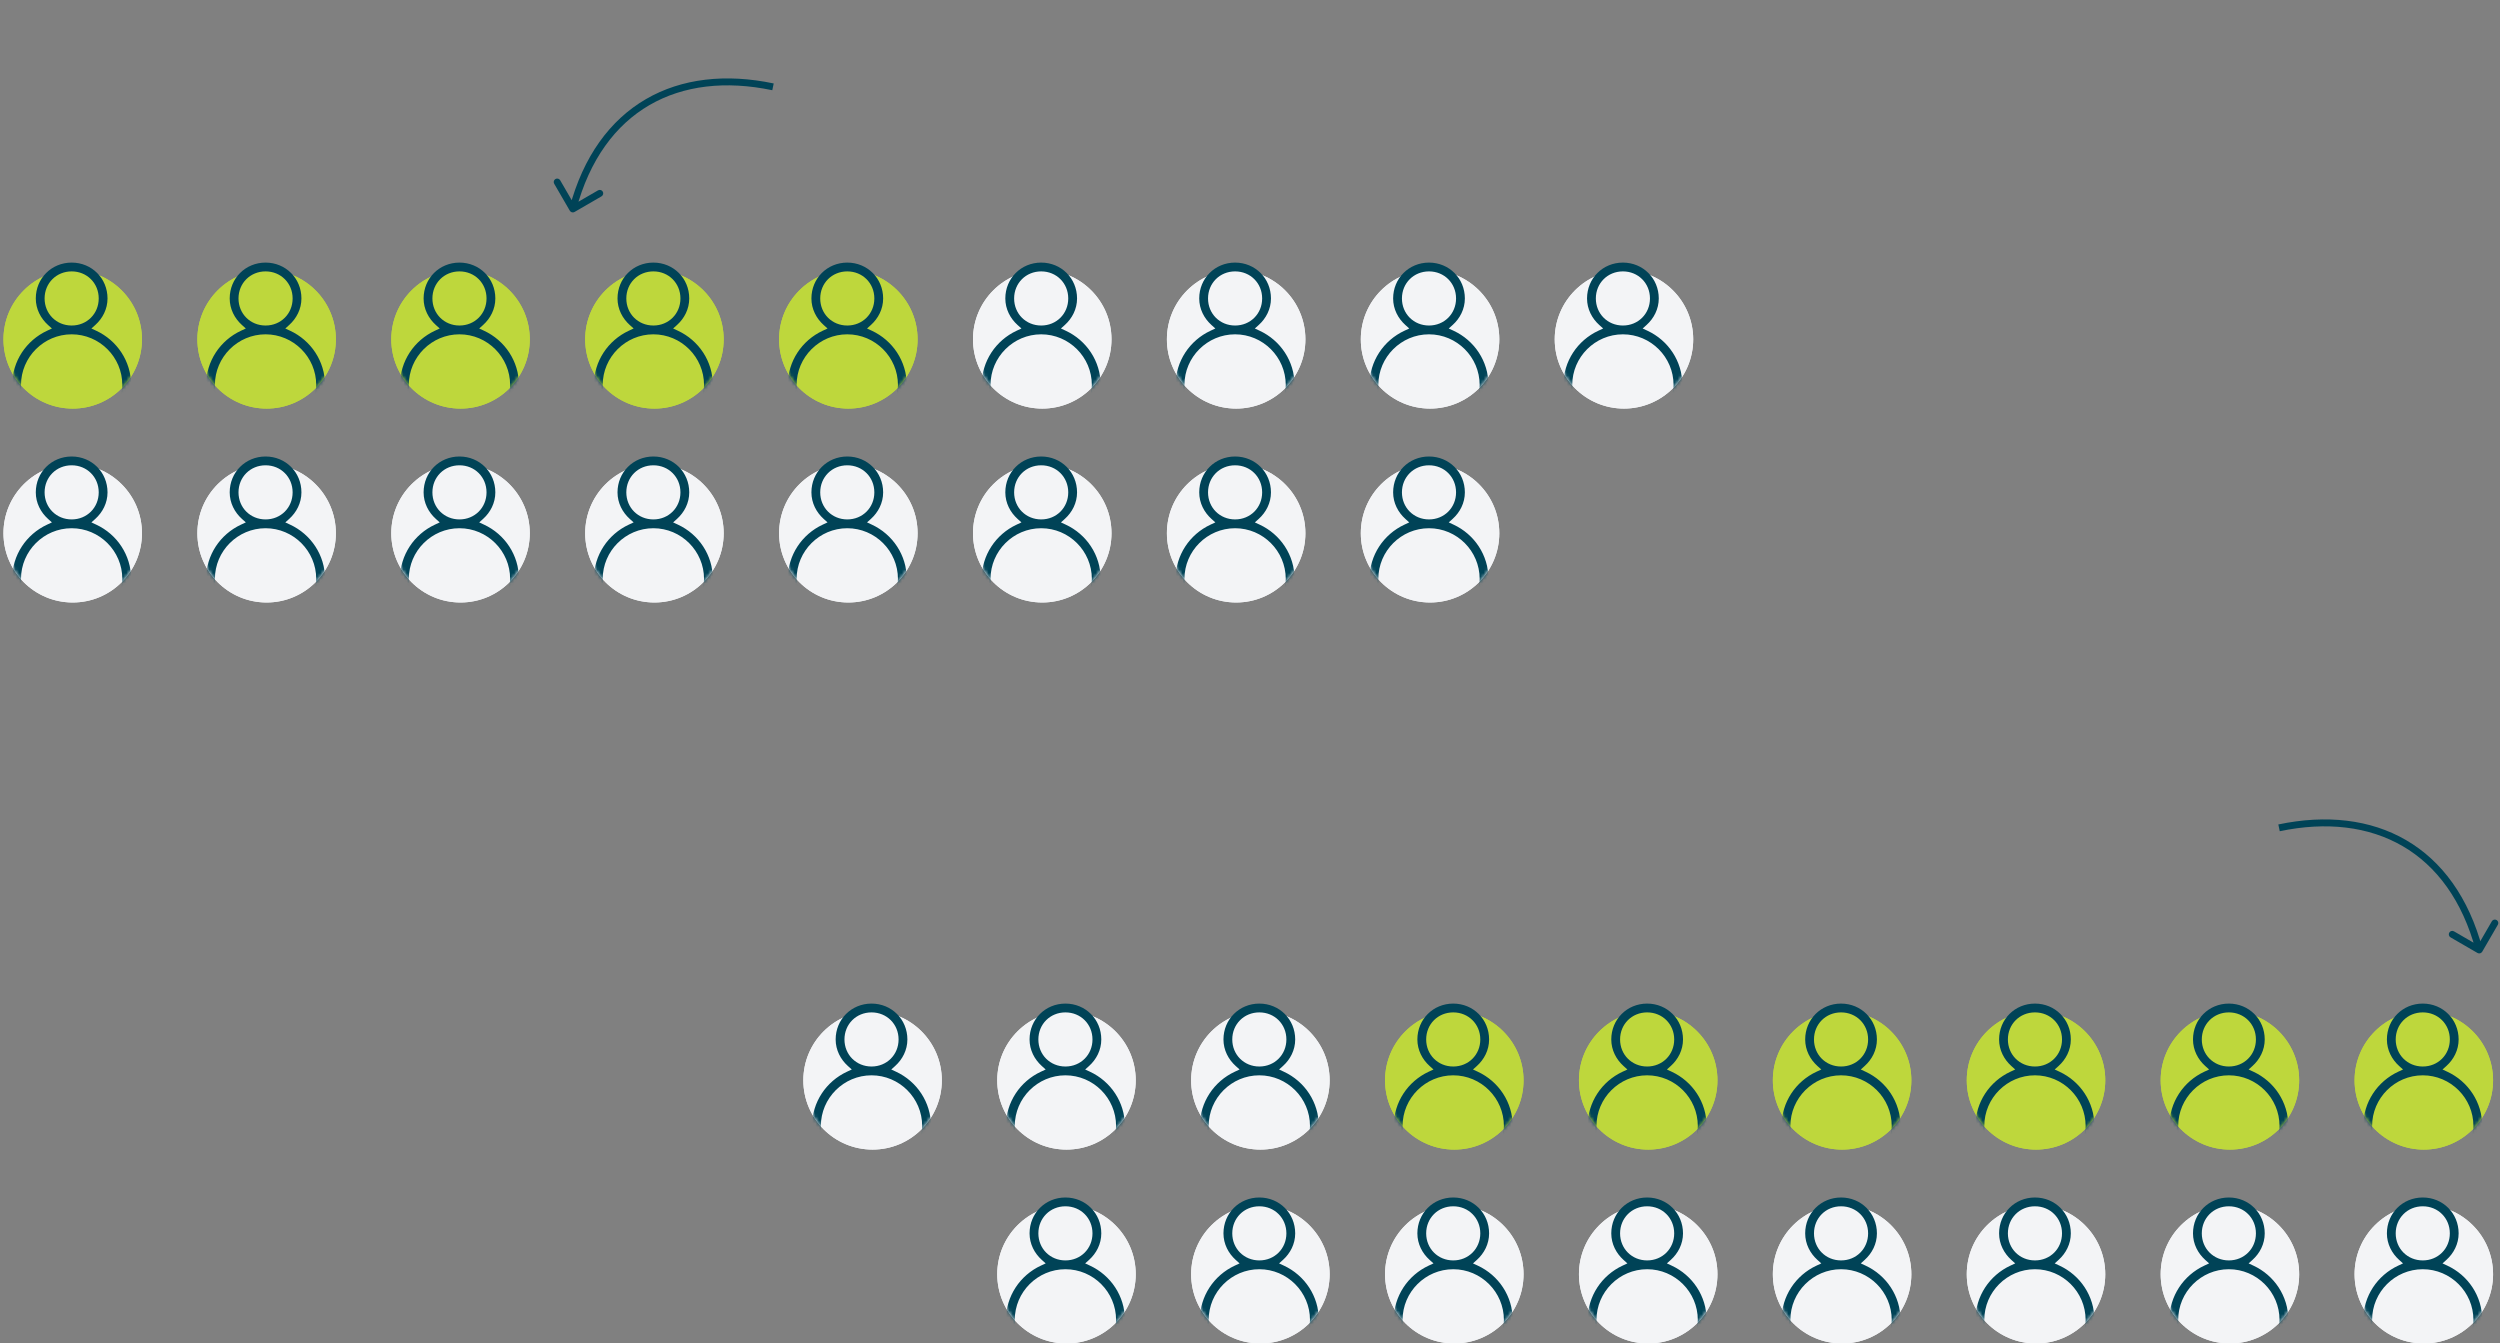 <svg width="722" height="388" viewBox="0 0 722 388" fill="none" xmlns="http://www.w3.org/2000/svg">
<rect x="0" y="0" width="722" height="388" fill="#808080" stroke="none"/>
<path d="M1 98C1 86.954 9.954 78 21 78V78C32.046 78 41 86.954 41 98V98C41 109.046 32.046 118 21 118V118C9.954 118 1 109.046 1 98V98Z" fill="#BED73C"/>
<circle cx="21" cy="98" r="20" fill="#BED73C"/>
<mask id="mask0_6262_106105" style="mask-type:alpha" maskUnits="userSpaceOnUse" x="1" y="73" width="40" height="45">
<path d="M1 73.453H41V97.999C41 109.044 32.046 117.999 21 117.999V117.999C9.954 117.999 1 109.044 1 97.999V73.453Z" fill="#D9D9D9"/>
</mask>
<g mask="url(#mask0_6262_106105)">
<path fill-rule="evenodd" clip-rule="evenodd" d="M27.523 93.856L26.397 94.869L27.77 95.507C33.794 98.303 37.868 104.32 37.868 111.183C37.868 112.926 37.183 115.728 36.013 118.096C35.431 119.272 34.759 120.281 34.047 120.982C33.33 121.687 32.659 121.998 32.053 121.998H9.337C8.731 121.998 8.06 121.687 7.343 120.982C6.631 120.281 5.959 119.272 5.377 118.096C4.207 115.728 3.521 112.926 3.521 111.183C3.521 104.32 7.596 98.303 13.62 95.507L14.993 94.869L13.867 93.856C11.774 91.973 10.337 89.278 10.337 86.194C10.337 80.386 14.887 75.836 20.695 75.836C26.503 75.836 31.053 80.386 31.053 86.194C31.053 89.278 29.616 91.973 27.523 93.856ZM20.695 78.379C16.281 78.379 12.88 81.78 12.88 86.194C12.88 90.609 16.281 94.01 20.695 94.01C25.109 94.01 28.51 90.609 28.51 86.194C28.51 81.78 25.109 78.379 20.695 78.379ZM9.337 119.455H32.053C32.609 119.455 33.017 119.151 33.269 118.885C33.525 118.615 33.725 118.275 33.885 117.944C34.207 117.274 34.468 116.413 34.672 115.565C35.081 113.874 35.325 111.972 35.325 111.183C35.325 103.134 28.744 96.553 20.695 96.553C12.646 96.553 6.065 103.134 6.065 111.183C6.065 111.972 6.31 113.874 6.717 115.565C6.922 116.413 7.183 117.274 7.506 117.944C7.665 118.275 7.865 118.615 8.121 118.885C8.373 119.151 8.781 119.455 9.337 119.455Z" fill="#004357"/>
</g>
<path d="M57 98C57 86.954 65.954 78 77 78V78C88.046 78 97 86.954 97 98V98C97 109.046 88.046 118 77 118V118C65.954 118 57 109.046 57 98V98Z" fill="#BED73C"/>
<circle cx="77" cy="98" r="20" fill="#BED73C"/>
<mask id="mask1_6262_106105" style="mask-type:alpha" maskUnits="userSpaceOnUse" x="57" y="73" width="40" height="45">
<path d="M57 73.453H97V97.999C97 109.044 88.046 117.999 77 117.999V117.999C65.954 117.999 57 109.044 57 97.999V73.453Z" fill="#D9D9D9"/>
</mask>
<g mask="url(#mask1_6262_106105)">
<path fill-rule="evenodd" clip-rule="evenodd" d="M83.523 93.856L82.397 94.869L83.77 95.507C89.794 98.303 93.868 104.32 93.868 111.183C93.868 112.926 93.183 115.728 92.013 118.096C91.431 119.272 90.759 120.281 90.046 120.982C89.33 121.687 88.659 121.998 88.053 121.998H65.337C64.731 121.998 64.06 121.687 63.343 120.982C62.631 120.281 61.959 119.272 61.377 118.096C60.207 115.728 59.522 112.926 59.522 111.183C59.522 104.32 63.596 98.303 69.62 95.507L70.993 94.869L69.867 93.856C67.775 91.973 66.337 89.278 66.337 86.194C66.337 80.386 70.887 75.836 76.695 75.836C82.504 75.836 87.053 80.386 87.053 86.194C87.053 89.278 85.615 91.973 83.523 93.856ZM76.695 78.379C72.281 78.379 68.88 81.78 68.88 86.194C68.88 90.609 72.281 94.01 76.695 94.01C81.109 94.01 84.51 90.609 84.51 86.194C84.51 81.78 81.109 78.379 76.695 78.379ZM65.337 119.455H88.053C88.609 119.455 89.017 119.151 89.269 118.885C89.525 118.615 89.725 118.275 89.885 117.944C90.207 117.274 90.468 116.413 90.672 115.565C91.081 113.874 91.325 111.972 91.325 111.183C91.325 103.134 84.744 96.553 76.695 96.553C68.646 96.553 62.065 103.134 62.065 111.183C62.065 111.972 62.309 113.874 62.718 115.565C62.922 116.413 63.183 117.274 63.505 117.944C63.665 118.275 63.865 118.615 64.121 118.885C64.373 119.151 64.781 119.455 65.337 119.455Z" fill="#004357"/>
</g>
<path d="M113 98C113 86.954 121.954 78 133 78V78C144.046 78 153 86.954 153 98V98C153 109.046 144.046 118 133 118V118C121.954 118 113 109.046 113 98V98Z" fill="#BED73C"/>
<circle cx="133" cy="98" r="20" fill="#BED73C"/>
<mask id="mask2_6262_106105" style="mask-type:alpha" maskUnits="userSpaceOnUse" x="113" y="73" width="40" height="45">
<path d="M113 73.453H153V97.999C153 109.044 144.046 117.999 133 117.999V117.999C121.954 117.999 113 109.044 113 97.999V73.453Z" fill="#D9D9D9"/>
</mask>
<g mask="url(#mask2_6262_106105)">
<path fill-rule="evenodd" clip-rule="evenodd" d="M139.523 93.856L138.397 94.869L139.77 95.507C145.794 98.303 149.869 104.32 149.869 111.183C149.869 112.926 149.183 115.728 148.013 118.096C147.431 119.272 146.759 120.281 146.047 120.982C145.33 121.687 144.659 121.998 144.053 121.998H121.337C120.731 121.998 120.06 121.687 119.343 120.982C118.631 120.281 117.959 119.272 117.377 118.096C116.207 115.728 115.521 112.926 115.521 111.183C115.521 104.32 119.596 98.303 125.62 95.507L126.993 94.869L125.867 93.856C123.774 91.973 122.337 89.278 122.337 86.194C122.337 80.386 126.887 75.836 132.695 75.836C138.503 75.836 143.053 80.386 143.053 86.194C143.053 89.278 141.616 91.973 139.523 93.856ZM132.695 78.379C128.281 78.379 124.88 81.78 124.88 86.194C124.88 90.609 128.281 94.01 132.695 94.01C137.109 94.01 140.51 90.609 140.51 86.194C140.51 81.78 137.109 78.379 132.695 78.379ZM121.337 119.455H144.053C144.609 119.455 145.017 119.151 145.269 118.885C145.525 118.615 145.725 118.275 145.884 117.944C146.207 117.274 146.468 116.413 146.673 115.565C147.08 113.874 147.325 111.972 147.325 111.183C147.325 103.134 140.744 96.553 132.695 96.553C124.646 96.553 118.065 103.134 118.065 111.183C118.065 111.972 118.31 113.874 118.717 115.565C118.922 116.413 119.183 117.274 119.506 117.944C119.665 118.275 119.865 118.615 120.121 118.885C120.373 119.151 120.781 119.455 121.337 119.455Z" fill="#004357"/>
</g>
<path d="M169 98C169 86.954 177.954 78 189 78V78C200.046 78 209 86.954 209 98V98C209 109.046 200.046 118 189 118V118C177.954 118 169 109.046 169 98V98Z" fill="#BED73C"/>
<circle cx="189" cy="98" r="20" fill="#BED73C"/>
<mask id="mask3_6262_106105" style="mask-type:alpha" maskUnits="userSpaceOnUse" x="169" y="73" width="40" height="45">
<path d="M169 73.453H209V97.999C209 109.044 200.046 117.999 189 117.999V117.999C177.954 117.999 169 109.044 169 97.999V73.453Z" fill="#D9D9D9"/>
</mask>
<g mask="url(#mask3_6262_106105)">
<path fill-rule="evenodd" clip-rule="evenodd" d="M195.523 93.856L194.397 94.869L195.77 95.507C201.794 98.303 205.869 104.32 205.869 111.183C205.869 112.926 205.183 115.728 204.013 118.096C203.431 119.272 202.759 120.281 202.047 120.982C201.33 121.687 200.659 121.998 200.053 121.998H177.337C176.731 121.998 176.06 121.687 175.343 120.982C174.631 120.281 173.959 119.272 173.377 118.096C172.207 115.728 171.521 112.926 171.521 111.183C171.521 104.32 175.596 98.303 181.62 95.507L182.993 94.869L181.867 93.856C179.774 91.973 178.337 89.278 178.337 86.194C178.337 80.386 182.887 75.836 188.695 75.836C194.503 75.836 199.053 80.386 199.053 86.194C199.053 89.278 197.616 91.973 195.523 93.856ZM188.695 78.379C184.281 78.379 180.88 81.78 180.88 86.194C180.88 90.609 184.281 94.01 188.695 94.01C193.109 94.01 196.51 90.609 196.51 86.194C196.51 81.78 193.109 78.379 188.695 78.379ZM177.337 119.455H200.053C200.609 119.455 201.017 119.151 201.269 118.885C201.525 118.615 201.725 118.275 201.884 117.944C202.207 117.274 202.468 116.413 202.673 115.565C203.08 113.874 203.325 111.972 203.325 111.183C203.325 103.134 196.744 96.553 188.695 96.553C180.646 96.553 174.065 103.134 174.065 111.183C174.065 111.972 174.31 113.874 174.717 115.565C174.922 116.413 175.183 117.274 175.506 117.944C175.665 118.275 175.865 118.615 176.121 118.885C176.373 119.151 176.781 119.455 177.337 119.455Z" fill="#004357"/>
</g>
<path d="M225 98C225 86.954 233.954 78 245 78V78C256.046 78 265 86.954 265 98V98C265 109.046 256.046 118 245 118V118C233.954 118 225 109.046 225 98V98Z" fill="#BED73C"/>
<circle cx="245" cy="98" r="20" fill="#BED73C"/>
<mask id="mask4_6262_106105" style="mask-type:alpha" maskUnits="userSpaceOnUse" x="225" y="73" width="40" height="45">
<path d="M225 73.453H265V97.999C265 109.044 256.046 117.999 245 117.999V117.999C233.954 117.999 225 109.044 225 97.999V73.453Z" fill="#D9D9D9"/>
</mask>
<g mask="url(#mask4_6262_106105)">
<path fill-rule="evenodd" clip-rule="evenodd" d="M251.523 93.856L250.397 94.869L251.77 95.507C257.794 98.303 261.869 104.32 261.869 111.183C261.869 112.926 261.183 115.728 260.013 118.096C259.431 119.272 258.759 120.281 258.047 120.982C257.33 121.687 256.659 121.998 256.053 121.998H233.337C232.731 121.998 232.06 121.687 231.343 120.982C230.631 120.281 229.959 119.272 229.377 118.096C228.207 115.728 227.521 112.926 227.521 111.183C227.521 104.32 231.596 98.303 237.62 95.507L238.993 94.869L237.867 93.856C235.774 91.973 234.337 89.278 234.337 86.194C234.337 80.386 238.887 75.836 244.695 75.836C250.503 75.836 255.053 80.386 255.053 86.194C255.053 89.278 253.616 91.973 251.523 93.856ZM244.695 78.379C240.281 78.379 236.88 81.78 236.88 86.194C236.88 90.609 240.281 94.01 244.695 94.01C249.109 94.01 252.51 90.609 252.51 86.194C252.51 81.78 249.109 78.379 244.695 78.379ZM233.337 119.455H256.053C256.609 119.455 257.017 119.151 257.269 118.885C257.525 118.615 257.725 118.275 257.884 117.944C258.207 117.274 258.468 116.413 258.673 115.565C259.08 113.874 259.325 111.972 259.325 111.183C259.325 103.134 252.744 96.553 244.695 96.553C236.646 96.553 230.065 103.134 230.065 111.183C230.065 111.972 230.31 113.874 230.717 115.565C230.922 116.413 231.183 117.274 231.506 117.944C231.665 118.275 231.865 118.615 232.121 118.885C232.373 119.151 232.781 119.455 233.337 119.455Z" fill="#004357"/>
</g>
<path d="M281 98C281 86.954 289.954 78 301 78V78C312.046 78 321 86.954 321 98V98C321 109.046 312.046 118 301 118V118C289.954 118 281 109.046 281 98V98Z" fill="#F3F4F6"/>
<circle cx="301" cy="98" r="20" fill="#F3F4F6"/>
<mask id="mask5_6262_106105" style="mask-type:alpha" maskUnits="userSpaceOnUse" x="281" y="73" width="40" height="45">
<path d="M281 73.453H321V97.999C321 109.044 312.046 117.999 301 117.999V117.999C289.954 117.999 281 109.044 281 97.999V73.453Z" fill="#D9D9D9"/>
</mask>
<g mask="url(#mask5_6262_106105)">
<path fill-rule="evenodd" clip-rule="evenodd" d="M307.523 93.856L306.397 94.869L307.77 95.507C313.794 98.303 317.869 104.32 317.869 111.183C317.869 112.926 317.183 115.728 316.013 118.096C315.431 119.272 314.759 120.281 314.047 120.982C313.33 121.687 312.659 121.998 312.053 121.998H289.337C288.731 121.998 288.06 121.687 287.343 120.982C286.631 120.281 285.959 119.272 285.377 118.096C284.207 115.728 283.521 112.926 283.521 111.183C283.521 104.32 287.596 98.303 293.62 95.507L294.993 94.869L293.867 93.856C291.774 91.973 290.337 89.278 290.337 86.194C290.337 80.386 294.887 75.836 300.695 75.836C306.503 75.836 311.053 80.386 311.053 86.194C311.053 89.278 309.616 91.973 307.523 93.856ZM300.695 78.379C296.281 78.379 292.88 81.78 292.88 86.194C292.88 90.609 296.281 94.01 300.695 94.01C305.109 94.01 308.51 90.609 308.51 86.194C308.51 81.78 305.109 78.379 300.695 78.379ZM289.337 119.455H312.053C312.609 119.455 313.017 119.151 313.269 118.885C313.525 118.615 313.725 118.275 313.884 117.944C314.207 117.274 314.468 116.413 314.673 115.565C315.08 113.874 315.325 111.972 315.325 111.183C315.325 103.134 308.744 96.553 300.695 96.553C292.646 96.553 286.065 103.134 286.065 111.183C286.065 111.972 286.31 113.874 286.717 115.565C286.922 116.413 287.183 117.274 287.506 117.944C287.665 118.275 287.865 118.615 288.121 118.885C288.373 119.151 288.781 119.455 289.337 119.455Z" fill="#004357"/>
</g>
<path d="M337 98C337 86.954 345.954 78 357 78V78C368.046 78 377 86.954 377 98V98C377 109.046 368.046 118 357 118V118C345.954 118 337 109.046 337 98V98Z" fill="#F3F4F6"/>
<circle cx="357" cy="98" r="20" fill="#F3F4F6"/>
<mask id="mask6_6262_106105" style="mask-type:alpha" maskUnits="userSpaceOnUse" x="337" y="73" width="40" height="45">
<path d="M337 73.453H377V97.999C377 109.044 368.046 117.999 357 117.999V117.999C345.954 117.999 337 109.044 337 97.999V73.453Z" fill="#D9D9D9"/>
</mask>
<g mask="url(#mask6_6262_106105)">
<path fill-rule="evenodd" clip-rule="evenodd" d="M363.523 93.856L362.397 94.869L363.77 95.507C369.794 98.303 373.869 104.32 373.869 111.183C373.869 112.926 373.183 115.728 372.013 118.096C371.431 119.272 370.759 120.281 370.047 120.982C369.33 121.687 368.659 121.998 368.053 121.998H345.337C344.731 121.998 344.06 121.687 343.343 120.982C342.631 120.281 341.959 119.272 341.377 118.096C340.207 115.728 339.521 112.926 339.521 111.183C339.521 104.32 343.596 98.303 349.62 95.507L350.993 94.869L349.867 93.856C347.774 91.973 346.337 89.278 346.337 86.194C346.337 80.386 350.887 75.836 356.695 75.836C362.503 75.836 367.053 80.386 367.053 86.194C367.053 89.278 365.616 91.973 363.523 93.856ZM356.695 78.379C352.281 78.379 348.88 81.78 348.88 86.194C348.88 90.609 352.281 94.01 356.695 94.01C361.109 94.01 364.51 90.609 364.51 86.194C364.51 81.78 361.109 78.379 356.695 78.379ZM345.337 119.455H368.053C368.609 119.455 369.017 119.151 369.269 118.885C369.525 118.615 369.725 118.275 369.884 117.944C370.207 117.274 370.468 116.413 370.673 115.565C371.08 113.874 371.325 111.972 371.325 111.183C371.325 103.134 364.744 96.553 356.695 96.553C348.646 96.553 342.065 103.134 342.065 111.183C342.065 111.972 342.31 113.874 342.717 115.565C342.922 116.413 343.183 117.274 343.506 117.944C343.665 118.275 343.865 118.615 344.121 118.885C344.373 119.151 344.781 119.455 345.337 119.455Z" fill="#004357"/>
</g>
<path d="M393 98C393 86.954 401.954 78 413 78V78C424.046 78 433 86.954 433 98V98C433 109.046 424.046 118 413 118V118C401.954 118 393 109.046 393 98V98Z" fill="#F3F4F6"/>
<circle cx="413" cy="98" r="20" fill="#F3F4F6"/>
<mask id="mask7_6262_106105" style="mask-type:alpha" maskUnits="userSpaceOnUse" x="393" y="73" width="40" height="45">
<path d="M393 73.453H433V97.999C433 109.044 424.046 117.999 413 117.999V117.999C401.954 117.999 393 109.044 393 97.999V73.453Z" fill="#D9D9D9"/>
</mask>
<g mask="url(#mask7_6262_106105)">
<path fill-rule="evenodd" clip-rule="evenodd" d="M419.523 93.856L418.397 94.869L419.77 95.507C425.794 98.303 429.869 104.32 429.869 111.183C429.869 112.926 429.183 115.728 428.013 118.096C427.431 119.272 426.759 120.281 426.047 120.982C425.33 121.687 424.659 121.998 424.053 121.998H401.337C400.731 121.998 400.06 121.687 399.343 120.982C398.631 120.281 397.959 119.272 397.377 118.096C396.207 115.728 395.521 112.926 395.521 111.183C395.521 104.32 399.596 98.303 405.62 95.507L406.993 94.869L405.867 93.856C403.774 91.973 402.337 89.278 402.337 86.194C402.337 80.386 406.887 75.836 412.695 75.836C418.503 75.836 423.053 80.386 423.053 86.194C423.053 89.278 421.616 91.973 419.523 93.856ZM412.695 78.379C408.281 78.379 404.88 81.78 404.88 86.194C404.88 90.609 408.281 94.01 412.695 94.01C417.109 94.01 420.51 90.609 420.51 86.194C420.51 81.78 417.109 78.379 412.695 78.379ZM401.337 119.455H424.053C424.609 119.455 425.017 119.151 425.269 118.885C425.525 118.615 425.725 118.275 425.884 117.944C426.207 117.274 426.468 116.413 426.673 115.565C427.08 113.874 427.325 111.972 427.325 111.183C427.325 103.134 420.744 96.553 412.695 96.553C404.646 96.553 398.065 103.134 398.065 111.183C398.065 111.972 398.31 113.874 398.717 115.565C398.922 116.413 399.183 117.274 399.506 117.944C399.665 118.275 399.865 118.615 400.121 118.885C400.373 119.151 400.781 119.455 401.337 119.455Z" fill="#004357"/>
</g>
<path d="M449 98C449 86.954 457.954 78 469 78V78C480.046 78 489 86.954 489 98V98C489 109.046 480.046 118 469 118V118C457.954 118 449 109.046 449 98V98Z" fill="#F3F4F6"/>
<circle cx="469" cy="98" r="20" fill="#F3F4F6"/>
<mask id="mask8_6262_106105" style="mask-type:alpha" maskUnits="userSpaceOnUse" x="449" y="73" width="40" height="45">
<path d="M449 73.453H489V97.999C489 109.044 480.046 117.999 469 117.999V117.999C457.954 117.999 449 109.044 449 97.999V73.453Z" fill="#D9D9D9"/>
</mask>
<g mask="url(#mask8_6262_106105)">
<path fill-rule="evenodd" clip-rule="evenodd" d="M475.523 93.856L474.397 94.869L475.77 95.507C481.794 98.303 485.869 104.32 485.869 111.183C485.869 112.926 485.183 115.728 484.013 118.096C483.431 119.272 482.759 120.281 482.047 120.982C481.33 121.687 480.659 121.998 480.053 121.998H457.337C456.731 121.998 456.06 121.687 455.343 120.982C454.631 120.281 453.959 119.272 453.377 118.096C452.207 115.728 451.521 112.926 451.521 111.183C451.521 104.32 455.596 98.303 461.62 95.507L462.993 94.869L461.867 93.856C459.774 91.973 458.337 89.278 458.337 86.194C458.337 80.386 462.887 75.836 468.695 75.836C474.503 75.836 479.053 80.386 479.053 86.194C479.053 89.278 477.616 91.973 475.523 93.856ZM468.695 78.379C464.281 78.379 460.88 81.78 460.88 86.194C460.88 90.609 464.281 94.01 468.695 94.01C473.109 94.01 476.51 90.609 476.51 86.194C476.51 81.78 473.109 78.379 468.695 78.379ZM457.337 119.455H480.053C480.609 119.455 481.017 119.151 481.269 118.885C481.525 118.615 481.725 118.275 481.884 117.944C482.207 117.274 482.468 116.413 482.673 115.565C483.08 113.874 483.325 111.972 483.325 111.183C483.325 103.134 476.744 96.553 468.695 96.553C460.646 96.553 454.065 103.134 454.065 111.183C454.065 111.972 454.31 113.874 454.717 115.565C454.922 116.413 455.183 117.274 455.506 117.944C455.665 118.275 455.865 118.615 456.121 118.885C456.373 119.151 456.781 119.455 457.337 119.455Z" fill="#004357"/>
</g>
<path d="M1 154C1 142.954 9.954 134 21 134V134C32.046 134 41 142.954 41 154V154C41 165.046 32.046 174 21 174V174C9.954 174 1 165.046 1 154V154Z" fill="#F3F4F6"/>
<circle cx="21" cy="154" r="20" fill="#F3F4F6"/>
<mask id="mask9_6262_106105" style="mask-type:alpha" maskUnits="userSpaceOnUse" x="1" y="129" width="40" height="45">
<path d="M1 129.453H41V153.999C41 165.044 32.046 173.999 21 173.999V173.999C9.954 173.999 1 165.044 1 153.999V129.453Z" fill="#D9D9D9"/>
</mask>
<g mask="url(#mask9_6262_106105)">
<path fill-rule="evenodd" clip-rule="evenodd" d="M27.523 149.856L26.397 150.869L27.77 151.507C33.794 154.303 37.868 160.32 37.868 167.183C37.868 168.926 37.183 171.728 36.013 174.096C35.431 175.272 34.759 176.281 34.047 176.982C33.33 177.687 32.659 177.998 32.053 177.998H9.337C8.731 177.998 8.06 177.687 7.343 176.982C6.631 176.281 5.959 175.272 5.377 174.096C4.207 171.728 3.521 168.926 3.521 167.183C3.521 160.32 7.596 154.303 13.62 151.507L14.993 150.869L13.867 149.856C11.774 147.973 10.337 145.278 10.337 142.194C10.337 136.386 14.887 131.836 20.695 131.836C26.503 131.836 31.053 136.386 31.053 142.194C31.053 145.278 29.616 147.973 27.523 149.856ZM20.695 134.379C16.281 134.379 12.88 137.78 12.88 142.194C12.88 146.609 16.281 150.009 20.695 150.009C25.109 150.009 28.51 146.609 28.51 142.194C28.51 137.78 25.109 134.379 20.695 134.379ZM9.337 175.455H32.053C32.609 175.455 33.017 175.151 33.269 174.885C33.525 174.615 33.725 174.275 33.885 173.944C34.207 173.274 34.468 172.413 34.672 171.565C35.081 169.874 35.325 167.972 35.325 167.183C35.325 159.134 28.744 152.553 20.695 152.553C12.646 152.553 6.065 159.134 6.065 167.183C6.065 167.972 6.31 169.874 6.717 171.565C6.922 172.413 7.183 173.274 7.506 173.944C7.665 174.275 7.865 174.615 8.121 174.885C8.373 175.151 8.781 175.455 9.337 175.455Z" fill="#004357"/>
</g>
<path d="M57 154C57 142.954 65.954 134 77 134V134C88.046 134 97 142.954 97 154V154C97 165.046 88.046 174 77 174V174C65.954 174 57 165.046 57 154V154Z" fill="#F3F4F6"/>
<circle cx="77" cy="154" r="20" fill="#F3F4F6"/>
<mask id="mask10_6262_106105" style="mask-type:alpha" maskUnits="userSpaceOnUse" x="57" y="129" width="40" height="45">
<path d="M57 129.453H97V153.999C97 165.044 88.046 173.999 77 173.999V173.999C65.954 173.999 57 165.044 57 153.999V129.453Z" fill="#D9D9D9"/>
</mask>
<g mask="url(#mask10_6262_106105)">
<path fill-rule="evenodd" clip-rule="evenodd" d="M83.523 149.856L82.397 150.869L83.77 151.507C89.794 154.303 93.868 160.32 93.868 167.183C93.868 168.926 93.183 171.728 92.013 174.096C91.431 175.272 90.759 176.281 90.046 176.982C89.33 177.687 88.659 177.998 88.053 177.998H65.337C64.731 177.998 64.06 177.687 63.343 176.982C62.631 176.281 61.959 175.272 61.377 174.096C60.207 171.728 59.522 168.926 59.522 167.183C59.522 160.32 63.596 154.303 69.62 151.507L70.993 150.869L69.867 149.856C67.775 147.973 66.337 145.278 66.337 142.194C66.337 136.386 70.887 131.836 76.695 131.836C82.504 131.836 87.053 136.386 87.053 142.194C87.053 145.278 85.615 147.973 83.523 149.856ZM76.695 134.379C72.281 134.379 68.88 137.78 68.88 142.194C68.88 146.609 72.281 150.009 76.695 150.009C81.109 150.009 84.51 146.609 84.51 142.194C84.51 137.78 81.109 134.379 76.695 134.379ZM65.337 175.455H88.053C88.609 175.455 89.017 175.151 89.269 174.885C89.525 174.615 89.725 174.275 89.885 173.944C90.207 173.274 90.468 172.413 90.672 171.565C91.081 169.874 91.325 167.972 91.325 167.183C91.325 159.134 84.744 152.553 76.695 152.553C68.646 152.553 62.065 159.134 62.065 167.183C62.065 167.972 62.309 169.874 62.718 171.565C62.922 172.413 63.183 173.274 63.505 173.944C63.665 174.275 63.865 174.615 64.121 174.885C64.373 175.151 64.781 175.455 65.337 175.455Z" fill="#004357"/>
</g>
<path d="M113 154C113 142.954 121.954 134 133 134V134C144.046 134 153 142.954 153 154V154C153 165.046 144.046 174 133 174V174C121.954 174 113 165.046 113 154V154Z" fill="#F3F4F6"/>
<circle cx="133" cy="154" r="20" fill="#F3F4F6"/>
<mask id="mask11_6262_106105" style="mask-type:alpha" maskUnits="userSpaceOnUse" x="113" y="129" width="40" height="45">
<path d="M113 129.453H153V153.999C153 165.044 144.046 173.999 133 173.999V173.999C121.954 173.999 113 165.044 113 153.999V129.453Z" fill="#D9D9D9"/>
</mask>
<g mask="url(#mask11_6262_106105)">
<path fill-rule="evenodd" clip-rule="evenodd" d="M139.523 149.856L138.397 150.869L139.77 151.507C145.794 154.303 149.869 160.32 149.869 167.183C149.869 168.926 149.183 171.728 148.013 174.096C147.431 175.272 146.759 176.281 146.047 176.982C145.33 177.687 144.659 177.998 144.053 177.998H121.337C120.731 177.998 120.06 177.687 119.343 176.982C118.631 176.281 117.959 175.272 117.377 174.096C116.207 171.728 115.521 168.926 115.521 167.183C115.521 160.32 119.596 154.303 125.62 151.507L126.993 150.869L125.867 149.856C123.774 147.973 122.337 145.278 122.337 142.194C122.337 136.386 126.887 131.836 132.695 131.836C138.503 131.836 143.053 136.386 143.053 142.194C143.053 145.278 141.616 147.973 139.523 149.856ZM132.695 134.379C128.281 134.379 124.88 137.78 124.88 142.194C124.88 146.609 128.281 150.009 132.695 150.009C137.109 150.009 140.51 146.609 140.51 142.194C140.51 137.78 137.109 134.379 132.695 134.379ZM121.337 175.455H144.053C144.609 175.455 145.017 175.151 145.269 174.885C145.525 174.615 145.725 174.275 145.884 173.944C146.207 173.274 146.468 172.413 146.673 171.565C147.08 169.874 147.325 167.972 147.325 167.183C147.325 159.134 140.744 152.553 132.695 152.553C124.646 152.553 118.065 159.134 118.065 167.183C118.065 167.972 118.31 169.874 118.717 171.565C118.922 172.413 119.183 173.274 119.506 173.944C119.665 174.275 119.865 174.615 120.121 174.885C120.373 175.151 120.781 175.455 121.337 175.455Z" fill="#004357"/>
</g>
<path d="M169 154C169 142.954 177.954 134 189 134V134C200.046 134 209 142.954 209 154V154C209 165.046 200.046 174 189 174V174C177.954 174 169 165.046 169 154V154Z" fill="#F3F4F6"/>
<circle cx="189" cy="154" r="20" fill="#F3F4F6"/>
<mask id="mask12_6262_106105" style="mask-type:alpha" maskUnits="userSpaceOnUse" x="169" y="129" width="40" height="45">
<path d="M169 129.453H209V153.999C209 165.044 200.046 173.999 189 173.999V173.999C177.954 173.999 169 165.044 169 153.999V129.453Z" fill="#D9D9D9"/>
</mask>
<g mask="url(#mask12_6262_106105)">
<path fill-rule="evenodd" clip-rule="evenodd" d="M195.523 149.856L194.397 150.869L195.77 151.507C201.794 154.303 205.869 160.32 205.869 167.183C205.869 168.926 205.183 171.728 204.013 174.096C203.431 175.272 202.759 176.281 202.047 176.982C201.33 177.687 200.659 177.998 200.053 177.998H177.337C176.731 177.998 176.06 177.687 175.343 176.982C174.631 176.281 173.959 175.272 173.377 174.096C172.207 171.728 171.521 168.926 171.521 167.183C171.521 160.32 175.596 154.303 181.62 151.507L182.993 150.869L181.867 149.856C179.774 147.973 178.337 145.278 178.337 142.194C178.337 136.386 182.887 131.836 188.695 131.836C194.503 131.836 199.053 136.386 199.053 142.194C199.053 145.278 197.616 147.973 195.523 149.856ZM188.695 134.379C184.281 134.379 180.88 137.78 180.88 142.194C180.88 146.609 184.281 150.009 188.695 150.009C193.109 150.009 196.51 146.609 196.51 142.194C196.51 137.78 193.109 134.379 188.695 134.379ZM177.337 175.455H200.053C200.609 175.455 201.017 175.151 201.269 174.885C201.525 174.615 201.725 174.275 201.884 173.944C202.207 173.274 202.468 172.413 202.673 171.565C203.08 169.874 203.325 167.972 203.325 167.183C203.325 159.134 196.744 152.553 188.695 152.553C180.646 152.553 174.065 159.134 174.065 167.183C174.065 167.972 174.31 169.874 174.717 171.565C174.922 172.413 175.183 173.274 175.506 173.944C175.665 174.275 175.865 174.615 176.121 174.885C176.373 175.151 176.781 175.455 177.337 175.455Z" fill="#004357"/>
</g>
<path d="M225 154C225 142.954 233.954 134 245 134V134C256.046 134 265 142.954 265 154V154C265 165.046 256.046 174 245 174V174C233.954 174 225 165.046 225 154V154Z" fill="#F3F4F6"/>
<circle cx="245" cy="154" r="20" fill="#F3F4F6"/>
<mask id="mask13_6262_106105" style="mask-type:alpha" maskUnits="userSpaceOnUse" x="225" y="129" width="40" height="45">
<path d="M225 129.453H265V153.999C265 165.044 256.046 173.999 245 173.999V173.999C233.954 173.999 225 165.044 225 153.999V129.453Z" fill="#D9D9D9"/>
</mask>
<g mask="url(#mask13_6262_106105)">
<path fill-rule="evenodd" clip-rule="evenodd" d="M251.523 149.856L250.397 150.869L251.77 151.507C257.794 154.303 261.869 160.32 261.869 167.183C261.869 168.926 261.183 171.728 260.013 174.096C259.431 175.272 258.759 176.281 258.047 176.982C257.33 177.687 256.659 177.998 256.053 177.998H233.337C232.731 177.998 232.06 177.687 231.343 176.982C230.631 176.281 229.959 175.272 229.377 174.096C228.207 171.728 227.521 168.926 227.521 167.183C227.521 160.32 231.596 154.303 237.62 151.507L238.993 150.869L237.867 149.856C235.774 147.973 234.337 145.278 234.337 142.194C234.337 136.386 238.887 131.836 244.695 131.836C250.503 131.836 255.053 136.386 255.053 142.194C255.053 145.278 253.616 147.973 251.523 149.856ZM244.695 134.379C240.281 134.379 236.88 137.78 236.88 142.194C236.88 146.609 240.281 150.009 244.695 150.009C249.109 150.009 252.51 146.609 252.51 142.194C252.51 137.78 249.109 134.379 244.695 134.379ZM233.337 175.455H256.053C256.609 175.455 257.017 175.151 257.269 174.885C257.525 174.615 257.725 174.275 257.884 173.944C258.207 173.274 258.468 172.413 258.673 171.565C259.08 169.874 259.325 167.972 259.325 167.183C259.325 159.134 252.744 152.553 244.695 152.553C236.646 152.553 230.065 159.134 230.065 167.183C230.065 167.972 230.31 169.874 230.717 171.565C230.922 172.413 231.183 173.274 231.506 173.944C231.665 174.275 231.865 174.615 232.121 174.885C232.373 175.151 232.781 175.455 233.337 175.455Z" fill="#004357"/>
</g>
<path d="M281 154C281 142.954 289.954 134 301 134V134C312.046 134 321 142.954 321 154V154C321 165.046 312.046 174 301 174V174C289.954 174 281 165.046 281 154V154Z" fill="#F3F4F6"/>
<circle cx="301" cy="154" r="20" fill="#F3F4F6"/>
<mask id="mask14_6262_106105" style="mask-type:alpha" maskUnits="userSpaceOnUse" x="281" y="129" width="40" height="45">
<path d="M281 129.453H321V153.999C321 165.044 312.046 173.999 301 173.999V173.999C289.954 173.999 281 165.044 281 153.999V129.453Z" fill="#D9D9D9"/>
</mask>
<g mask="url(#mask14_6262_106105)">
<path fill-rule="evenodd" clip-rule="evenodd" d="M307.523 149.856L306.397 150.869L307.77 151.507C313.794 154.303 317.869 160.32 317.869 167.183C317.869 168.926 317.183 171.728 316.013 174.096C315.431 175.272 314.759 176.281 314.047 176.982C313.33 177.687 312.659 177.998 312.053 177.998H289.337C288.731 177.998 288.06 177.687 287.343 176.982C286.631 176.281 285.959 175.272 285.377 174.096C284.207 171.728 283.521 168.926 283.521 167.183C283.521 160.32 287.596 154.303 293.62 151.507L294.993 150.869L293.867 149.856C291.774 147.973 290.337 145.278 290.337 142.194C290.337 136.386 294.887 131.836 300.695 131.836C306.503 131.836 311.053 136.386 311.053 142.194C311.053 145.278 309.616 147.973 307.523 149.856ZM300.695 134.379C296.281 134.379 292.88 137.78 292.88 142.194C292.88 146.609 296.281 150.009 300.695 150.009C305.109 150.009 308.51 146.609 308.51 142.194C308.51 137.78 305.109 134.379 300.695 134.379ZM289.337 175.455H312.053C312.609 175.455 313.017 175.151 313.269 174.885C313.525 174.615 313.725 174.275 313.884 173.944C314.207 173.274 314.468 172.413 314.673 171.565C315.08 169.874 315.325 167.972 315.325 167.183C315.325 159.134 308.744 152.553 300.695 152.553C292.646 152.553 286.065 159.134 286.065 167.183C286.065 167.972 286.31 169.874 286.717 171.565C286.922 172.413 287.183 173.274 287.506 173.944C287.665 174.275 287.865 174.615 288.121 174.885C288.373 175.151 288.781 175.455 289.337 175.455Z" fill="#004357"/>
</g>
<path d="M337 154C337 142.954 345.954 134 357 134V134C368.046 134 377 142.954 377 154V154C377 165.046 368.046 174 357 174V174C345.954 174 337 165.046 337 154V154Z" fill="#F3F4F6"/>
<circle cx="357" cy="154" r="20" fill="#F3F4F6"/>
<mask id="mask15_6262_106105" style="mask-type:alpha" maskUnits="userSpaceOnUse" x="337" y="129" width="40" height="45">
<path d="M337 129.453H377V153.999C377 165.044 368.046 173.999 357 173.999V173.999C345.954 173.999 337 165.044 337 153.999V129.453Z" fill="#D9D9D9"/>
</mask>
<g mask="url(#mask15_6262_106105)">
<path fill-rule="evenodd" clip-rule="evenodd" d="M363.523 149.856L362.397 150.869L363.77 151.507C369.794 154.303 373.869 160.32 373.869 167.183C373.869 168.926 373.183 171.728 372.013 174.096C371.431 175.272 370.759 176.281 370.047 176.982C369.33 177.687 368.659 177.998 368.053 177.998H345.337C344.731 177.998 344.06 177.687 343.343 176.982C342.631 176.281 341.959 175.272 341.377 174.096C340.207 171.728 339.521 168.926 339.521 167.183C339.521 160.32 343.596 154.303 349.62 151.507L350.993 150.869L349.867 149.856C347.774 147.973 346.337 145.278 346.337 142.194C346.337 136.386 350.887 131.836 356.695 131.836C362.503 131.836 367.053 136.386 367.053 142.194C367.053 145.278 365.616 147.973 363.523 149.856ZM356.695 134.379C352.281 134.379 348.88 137.78 348.88 142.194C348.88 146.609 352.281 150.009 356.695 150.009C361.109 150.009 364.51 146.609 364.51 142.194C364.51 137.78 361.109 134.379 356.695 134.379ZM345.337 175.455H368.053C368.609 175.455 369.017 175.151 369.269 174.885C369.525 174.615 369.725 174.275 369.884 173.944C370.207 173.274 370.468 172.413 370.673 171.565C371.08 169.874 371.325 167.972 371.325 167.183C371.325 159.134 364.744 152.553 356.695 152.553C348.646 152.553 342.065 159.134 342.065 167.183C342.065 167.972 342.31 169.874 342.717 171.565C342.922 172.413 343.183 173.274 343.506 173.944C343.665 174.275 343.865 174.615 344.121 174.885C344.373 175.151 344.781 175.455 345.337 175.455Z" fill="#004357"/>
</g>
<path d="M393 154C393 142.954 401.954 134 413 134V134C424.046 134 433 142.954 433 154V154C433 165.046 424.046 174 413 174V174C401.954 174 393 165.046 393 154V154Z" fill="#F3F4F6"/>
<circle cx="413" cy="154" r="20" fill="#F3F4F6"/>
<mask id="mask16_6262_106105" style="mask-type:alpha" maskUnits="userSpaceOnUse" x="393" y="129" width="40" height="45">
<path d="M393 129.453H433V153.999C433 165.044 424.046 173.999 413 173.999V173.999C401.954 173.999 393 165.044 393 153.999V129.453Z" fill="#D9D9D9"/>
</mask>
<g mask="url(#mask16_6262_106105)">
<path fill-rule="evenodd" clip-rule="evenodd" d="M419.523 149.856L418.397 150.869L419.77 151.507C425.794 154.303 429.869 160.32 429.869 167.183C429.869 168.926 429.183 171.728 428.013 174.096C427.431 175.272 426.759 176.281 426.047 176.982C425.33 177.687 424.659 177.998 424.053 177.998H401.337C400.731 177.998 400.06 177.687 399.343 176.982C398.631 176.281 397.959 175.272 397.377 174.096C396.207 171.728 395.521 168.926 395.521 167.183C395.521 160.32 399.596 154.303 405.62 151.507L406.993 150.869L405.867 149.856C403.774 147.973 402.337 145.278 402.337 142.194C402.337 136.386 406.887 131.836 412.695 131.836C418.503 131.836 423.053 136.386 423.053 142.194C423.053 145.278 421.616 147.973 419.523 149.856ZM412.695 134.379C408.281 134.379 404.88 137.78 404.88 142.194C404.88 146.609 408.281 150.009 412.695 150.009C417.109 150.009 420.51 146.609 420.51 142.194C420.51 137.78 417.109 134.379 412.695 134.379ZM401.337 175.455H424.053C424.609 175.455 425.017 175.151 425.269 174.885C425.525 174.615 425.725 174.275 425.884 173.944C426.207 173.274 426.468 172.413 426.673 171.565C427.08 169.874 427.325 167.972 427.325 167.183C427.325 159.134 420.744 152.553 412.695 152.553C404.646 152.553 398.065 159.134 398.065 167.183C398.065 167.972 398.31 169.874 398.717 171.565C398.922 172.413 399.183 173.274 399.506 173.944C399.665 174.275 399.865 174.615 400.121 174.885C400.373 175.151 400.781 175.455 401.337 175.455Z" fill="#004357"/>
</g>
<path d="M165.929 61.217C165.452 61.494 164.84 61.331 164.563 60.853L160.051 53.066C159.774 52.589 159.937 51.977 160.414 51.7C160.892 51.423 161.504 51.586 161.781 52.064L165.792 58.986L172.714 54.975C173.192 54.698 173.804 54.861 174.08 55.339C174.357 55.816 174.194 56.428 173.717 56.705L165.929 61.217ZM223.035 26.059C209.575 23.227 197.351 24.661 187.553 30.354C177.763 36.042 170.271 46.051 166.394 60.609L164.462 60.095C168.448 45.123 176.219 34.626 186.548 28.625C196.868 22.629 209.62 21.192 223.447 24.102L223.035 26.059Z" fill="#004357"/>
<path d="M232 312C232 300.954 240.954 292 252 292V292C263.046 292 272 300.954 272 312V312C272 323.046 263.046 332 252 332V332C240.954 332 232 323.046 232 312V312Z" fill="#F3F4F6"/>
<circle cx="252" cy="312" r="20" fill="#F3F4F6"/>
<mask id="mask17_6262_106105" style="mask-type:alpha" maskUnits="userSpaceOnUse" x="232" y="287" width="40" height="45">
<path d="M232 287.453H272V311.999C272 323.044 263.046 331.999 252 331.999V331.999C240.954 331.999 232 323.044 232 311.999V287.453Z" fill="#D9D9D9"/>
</mask>
<g mask="url(#mask17_6262_106105)">
<path fill-rule="evenodd" clip-rule="evenodd" d="M258.523 307.856L257.397 308.869L258.77 309.507C264.794 312.303 268.869 318.32 268.869 325.183C268.869 326.926 268.183 329.728 267.013 332.096C266.431 333.272 265.759 334.281 265.047 334.982C264.33 335.687 263.659 335.998 263.053 335.998H240.337C239.731 335.998 239.06 335.687 238.343 334.982C237.631 334.281 236.959 333.272 236.377 332.096C235.207 329.728 234.521 326.926 234.521 325.183C234.521 318.32 238.596 312.303 244.62 309.507L245.993 308.869L244.867 307.856C242.774 305.973 241.337 303.278 241.337 300.194C241.337 294.386 245.887 289.836 251.695 289.836C257.503 289.836 262.053 294.386 262.053 300.194C262.053 303.278 260.616 305.973 258.523 307.856ZM251.695 292.379C247.281 292.379 243.88 295.78 243.88 300.194C243.88 304.609 247.281 308.009 251.695 308.009C256.109 308.009 259.51 304.609 259.51 300.194C259.51 295.78 256.109 292.379 251.695 292.379ZM240.337 333.455H263.053C263.609 333.455 264.017 333.151 264.269 332.885C264.525 332.615 264.725 332.275 264.884 331.944C265.207 331.274 265.468 330.413 265.673 329.565C266.08 327.874 266.325 325.972 266.325 325.183C266.325 317.134 259.744 310.553 251.695 310.553C243.646 310.553 237.065 317.134 237.065 325.183C237.065 325.972 237.31 327.874 237.717 329.565C237.922 330.413 238.183 331.274 238.506 331.944C238.665 332.275 238.865 332.615 239.121 332.885C239.373 333.151 239.781 333.455 240.337 333.455Z" fill="#004357"/>
</g>
<path d="M288 312C288 300.954 296.954 292 308 292V292C319.046 292 328 300.954 328 312V312C328 323.046 319.046 332 308 332V332C296.954 332 288 323.046 288 312V312Z" fill="#F3F4F6"/>
<circle cx="308" cy="312" r="20" fill="#F3F4F6"/>
<mask id="mask18_6262_106105" style="mask-type:alpha" maskUnits="userSpaceOnUse" x="288" y="287" width="40" height="45">
<path d="M288 287.453H328V311.999C328 323.044 319.046 331.999 308 331.999V331.999C296.954 331.999 288 323.044 288 311.999V287.453Z" fill="#D9D9D9"/>
</mask>
<g mask="url(#mask18_6262_106105)">
<path fill-rule="evenodd" clip-rule="evenodd" d="M314.523 307.856L313.397 308.869L314.77 309.507C320.794 312.303 324.869 318.32 324.869 325.183C324.869 326.926 324.183 329.728 323.013 332.096C322.431 333.272 321.759 334.281 321.047 334.982C320.33 335.687 319.659 335.998 319.053 335.998H296.337C295.731 335.998 295.06 335.687 294.343 334.982C293.631 334.281 292.959 333.272 292.377 332.096C291.207 329.728 290.521 326.926 290.521 325.183C290.521 318.32 294.596 312.303 300.62 309.507L301.993 308.869L300.867 307.856C298.774 305.973 297.337 303.278 297.337 300.194C297.337 294.386 301.887 289.836 307.695 289.836C313.503 289.836 318.053 294.386 318.053 300.194C318.053 303.278 316.616 305.973 314.523 307.856ZM307.695 292.379C303.281 292.379 299.88 295.78 299.88 300.194C299.88 304.609 303.281 308.009 307.695 308.009C312.109 308.009 315.51 304.609 315.51 300.194C315.51 295.78 312.109 292.379 307.695 292.379ZM296.337 333.455H319.053C319.609 333.455 320.017 333.151 320.269 332.885C320.525 332.615 320.725 332.275 320.884 331.944C321.207 331.274 321.468 330.413 321.673 329.565C322.08 327.874 322.325 325.972 322.325 325.183C322.325 317.134 315.744 310.553 307.695 310.553C299.646 310.553 293.065 317.134 293.065 325.183C293.065 325.972 293.31 327.874 293.717 329.565C293.922 330.413 294.183 331.274 294.506 331.944C294.665 332.275 294.865 332.615 295.121 332.885C295.373 333.151 295.781 333.455 296.337 333.455Z" fill="#004357"/>
</g>
<path d="M344 312C344 300.954 352.954 292 364 292V292C375.046 292 384 300.954 384 312V312C384 323.046 375.046 332 364 332V332C352.954 332 344 323.046 344 312V312Z" fill="#F3F4F6"/>
<circle cx="364" cy="312" r="20" fill="#F3F4F6"/>
<mask id="mask19_6262_106105" style="mask-type:alpha" maskUnits="userSpaceOnUse" x="344" y="287" width="40" height="45">
<path d="M344 287.453H384V311.999C384 323.044 375.046 331.999 364 331.999V331.999C352.954 331.999 344 323.044 344 311.999V287.453Z" fill="#D9D9D9"/>
</mask>
<g mask="url(#mask19_6262_106105)">
<path fill-rule="evenodd" clip-rule="evenodd" d="M370.523 307.856L369.397 308.869L370.77 309.507C376.794 312.303 380.869 318.32 380.869 325.183C380.869 326.926 380.183 329.728 379.013 332.096C378.431 333.272 377.759 334.281 377.047 334.982C376.33 335.687 375.659 335.998 375.053 335.998H352.337C351.731 335.998 351.06 335.687 350.343 334.982C349.631 334.281 348.959 333.272 348.377 332.096C347.207 329.728 346.521 326.926 346.521 325.183C346.521 318.32 350.596 312.303 356.62 309.507L357.993 308.869L356.867 307.856C354.774 305.973 353.337 303.278 353.337 300.194C353.337 294.386 357.887 289.836 363.695 289.836C369.503 289.836 374.053 294.386 374.053 300.194C374.053 303.278 372.616 305.973 370.523 307.856ZM363.695 292.379C359.281 292.379 355.88 295.78 355.88 300.194C355.88 304.609 359.281 308.009 363.695 308.009C368.109 308.009 371.51 304.609 371.51 300.194C371.51 295.78 368.109 292.379 363.695 292.379ZM352.337 333.455H375.053C375.609 333.455 376.017 333.151 376.269 332.885C376.525 332.615 376.725 332.275 376.884 331.944C377.207 331.274 377.468 330.413 377.673 329.565C378.08 327.874 378.325 325.972 378.325 325.183C378.325 317.134 371.744 310.553 363.695 310.553C355.646 310.553 349.065 317.134 349.065 325.183C349.065 325.972 349.31 327.874 349.717 329.565C349.922 330.413 350.183 331.274 350.506 331.944C350.665 332.275 350.865 332.615 351.121 332.885C351.373 333.151 351.781 333.455 352.337 333.455Z" fill="#004357"/>
</g>
<path d="M400 312C400 300.954 408.954 292 420 292V292C431.046 292 440 300.954 440 312V312C440 323.046 431.046 332 420 332V332C408.954 332 400 323.046 400 312V312Z" fill="#BED73C"/>
<circle cx="420" cy="312" r="20" fill="#BED73C"/>
<mask id="mask20_6262_106105" style="mask-type:alpha" maskUnits="userSpaceOnUse" x="400" y="287" width="40" height="45">
<path d="M400 287.453H440V311.999C440 323.044 431.046 331.999 420 331.999V331.999C408.954 331.999 400 323.044 400 311.999V287.453Z" fill="#D9D9D9"/>
</mask>
<g mask="url(#mask20_6262_106105)">
<path fill-rule="evenodd" clip-rule="evenodd" d="M426.523 307.856L425.397 308.869L426.77 309.507C432.794 312.303 436.869 318.32 436.869 325.183C436.869 326.926 436.183 329.728 435.013 332.096C434.431 333.272 433.759 334.281 433.047 334.982C432.33 335.687 431.659 335.998 431.053 335.998H408.337C407.731 335.998 407.06 335.687 406.343 334.982C405.631 334.281 404.959 333.272 404.377 332.096C403.207 329.728 402.521 326.926 402.521 325.183C402.521 318.32 406.596 312.303 412.62 309.507L413.993 308.869L412.867 307.856C410.774 305.973 409.337 303.278 409.337 300.194C409.337 294.386 413.887 289.836 419.695 289.836C425.503 289.836 430.053 294.386 430.053 300.194C430.053 303.278 428.616 305.973 426.523 307.856ZM419.695 292.379C415.281 292.379 411.88 295.78 411.88 300.194C411.88 304.609 415.281 308.009 419.695 308.009C424.109 308.009 427.51 304.609 427.51 300.194C427.51 295.78 424.109 292.379 419.695 292.379ZM408.337 333.455H431.053C431.609 333.455 432.017 333.151 432.269 332.885C432.525 332.615 432.725 332.275 432.884 331.944C433.207 331.274 433.468 330.413 433.673 329.565C434.08 327.874 434.325 325.972 434.325 325.183C434.325 317.134 427.744 310.553 419.695 310.553C411.646 310.553 405.065 317.134 405.065 325.183C405.065 325.972 405.31 327.874 405.717 329.565C405.922 330.413 406.183 331.274 406.506 331.944C406.665 332.275 406.865 332.615 407.121 332.885C407.373 333.151 407.781 333.455 408.337 333.455Z" fill="#004357"/>
</g>
<path d="M456 312C456 300.954 464.954 292 476 292V292C487.046 292 496 300.954 496 312V312C496 323.046 487.046 332 476 332V332C464.954 332 456 323.046 456 312V312Z" fill="#BED73C"/>
<circle cx="476" cy="312" r="20" fill="#BED73C"/>
<mask id="mask21_6262_106105" style="mask-type:alpha" maskUnits="userSpaceOnUse" x="456" y="287" width="40" height="45">
<path d="M456 287.453H496V311.999C496 323.044 487.046 331.999 476 331.999V331.999C464.954 331.999 456 323.044 456 311.999V287.453Z" fill="#D9D9D9"/>
</mask>
<g mask="url(#mask21_6262_106105)">
<path fill-rule="evenodd" clip-rule="evenodd" d="M482.523 307.856L481.397 308.869L482.77 309.507C488.794 312.303 492.869 318.32 492.869 325.183C492.869 326.926 492.183 329.728 491.013 332.096C490.431 333.272 489.759 334.281 489.047 334.982C488.33 335.687 487.659 335.998 487.053 335.998H464.337C463.731 335.998 463.06 335.687 462.343 334.982C461.631 334.281 460.959 333.272 460.377 332.096C459.207 329.728 458.521 326.926 458.521 325.183C458.521 318.32 462.596 312.303 468.62 309.507L469.993 308.869L468.867 307.856C466.774 305.973 465.337 303.278 465.337 300.194C465.337 294.386 469.887 289.836 475.695 289.836C481.503 289.836 486.053 294.386 486.053 300.194C486.053 303.278 484.616 305.973 482.523 307.856ZM475.695 292.379C471.281 292.379 467.88 295.78 467.88 300.194C467.88 304.609 471.281 308.009 475.695 308.009C480.109 308.009 483.51 304.609 483.51 300.194C483.51 295.78 480.109 292.379 475.695 292.379ZM464.337 333.455H487.053C487.609 333.455 488.017 333.151 488.269 332.885C488.525 332.615 488.725 332.275 488.884 331.944C489.207 331.274 489.468 330.413 489.673 329.565C490.08 327.874 490.325 325.972 490.325 325.183C490.325 317.134 483.744 310.553 475.695 310.553C467.646 310.553 461.065 317.134 461.065 325.183C461.065 325.972 461.31 327.874 461.717 329.565C461.922 330.413 462.183 331.274 462.506 331.944C462.665 332.275 462.865 332.615 463.121 332.885C463.373 333.151 463.781 333.455 464.337 333.455Z" fill="#004357"/>
</g>
<path d="M512 312C512 300.954 520.954 292 532 292V292C543.046 292 552 300.954 552 312V312C552 323.046 543.046 332 532 332V332C520.954 332 512 323.046 512 312V312Z" fill="#BED73C"/>
<circle cx="532" cy="312" r="20" fill="#BED73C"/>
<mask id="mask22_6262_106105" style="mask-type:alpha" maskUnits="userSpaceOnUse" x="512" y="287" width="40" height="45">
<path d="M512 287.453H552V311.999C552 323.044 543.046 331.999 532 331.999V331.999C520.954 331.999 512 323.044 512 311.999V287.453Z" fill="#D9D9D9"/>
</mask>
<g mask="url(#mask22_6262_106105)">
<path fill-rule="evenodd" clip-rule="evenodd" d="M538.523 307.856L537.397 308.869L538.77 309.507C544.794 312.303 548.869 318.32 548.869 325.183C548.869 326.926 548.183 329.728 547.013 332.096C546.431 333.272 545.759 334.281 545.047 334.982C544.33 335.687 543.659 335.998 543.053 335.998H520.337C519.731 335.998 519.06 335.687 518.343 334.982C517.631 334.281 516.959 333.272 516.377 332.096C515.207 329.728 514.521 326.926 514.521 325.183C514.521 318.32 518.596 312.303 524.62 309.507L525.993 308.869L524.867 307.856C522.774 305.973 521.337 303.278 521.337 300.194C521.337 294.386 525.887 289.836 531.695 289.836C537.503 289.836 542.053 294.386 542.053 300.194C542.053 303.278 540.616 305.973 538.523 307.856ZM531.695 292.379C527.281 292.379 523.88 295.78 523.88 300.194C523.88 304.609 527.281 308.009 531.695 308.009C536.109 308.009 539.51 304.609 539.51 300.194C539.51 295.78 536.109 292.379 531.695 292.379ZM520.337 333.455H543.053C543.609 333.455 544.017 333.151 544.269 332.885C544.525 332.615 544.725 332.275 544.884 331.944C545.207 331.274 545.468 330.413 545.673 329.565C546.08 327.874 546.325 325.972 546.325 325.183C546.325 317.134 539.744 310.553 531.695 310.553C523.646 310.553 517.065 317.134 517.065 325.183C517.065 325.972 517.31 327.874 517.717 329.565C517.922 330.413 518.183 331.274 518.506 331.944C518.665 332.275 518.865 332.615 519.121 332.885C519.373 333.151 519.781 333.455 520.337 333.455Z" fill="#004357"/>
</g>
<path d="M568 312C568 300.954 576.954 292 588 292V292C599.046 292 608 300.954 608 312V312C608 323.046 599.046 332 588 332V332C576.954 332 568 323.046 568 312V312Z" fill="#BED73C"/>
<circle cx="588" cy="312" r="20" fill="#BED73C"/>
<mask id="mask23_6262_106105" style="mask-type:alpha" maskUnits="userSpaceOnUse" x="568" y="287" width="40" height="45">
<path d="M568 287.453H608V311.999C608 323.044 599.046 331.999 588 331.999V331.999C576.954 331.999 568 323.044 568 311.999V287.453Z" fill="#D9D9D9"/>
</mask>
<g mask="url(#mask23_6262_106105)">
<path fill-rule="evenodd" clip-rule="evenodd" d="M594.523 307.856L593.397 308.869L594.77 309.507C600.794 312.303 604.869 318.32 604.869 325.183C604.869 326.926 604.183 329.728 603.013 332.096C602.431 333.272 601.759 334.281 601.047 334.982C600.33 335.687 599.659 335.998 599.053 335.998H576.337C575.731 335.998 575.06 335.687 574.343 334.982C573.631 334.281 572.959 333.272 572.377 332.096C571.207 329.728 570.521 326.926 570.521 325.183C570.521 318.32 574.596 312.303 580.62 309.507L581.993 308.869L580.867 307.856C578.774 305.973 577.337 303.278 577.337 300.194C577.337 294.386 581.887 289.836 587.695 289.836C593.503 289.836 598.053 294.386 598.053 300.194C598.053 303.278 596.616 305.973 594.523 307.856ZM587.695 292.379C583.281 292.379 579.88 295.78 579.88 300.194C579.88 304.609 583.281 308.009 587.695 308.009C592.109 308.009 595.51 304.609 595.51 300.194C595.51 295.78 592.109 292.379 587.695 292.379ZM576.337 333.455H599.053C599.609 333.455 600.017 333.151 600.269 332.885C600.525 332.615 600.725 332.275 600.884 331.944C601.207 331.274 601.468 330.413 601.673 329.565C602.08 327.874 602.325 325.972 602.325 325.183C602.325 317.134 595.744 310.553 587.695 310.553C579.646 310.553 573.065 317.134 573.065 325.183C573.065 325.972 573.31 327.874 573.717 329.565C573.922 330.413 574.183 331.274 574.506 331.944C574.665 332.275 574.865 332.615 575.121 332.885C575.373 333.151 575.781 333.455 576.337 333.455Z" fill="#004357"/>
</g>
<path d="M624 312C624 300.954 632.954 292 644 292V292C655.046 292 664 300.954 664 312V312C664 323.046 655.046 332 644 332V332C632.954 332 624 323.046 624 312V312Z" fill="#BED73C"/>
<circle cx="644" cy="312" r="20" fill="#BED73C"/>
<mask id="mask24_6262_106105" style="mask-type:alpha" maskUnits="userSpaceOnUse" x="624" y="287" width="40" height="45">
<path d="M624 287.453H664V311.999C664 323.044 655.046 331.999 644 331.999V331.999C632.954 331.999 624 323.044 624 311.999V287.453Z" fill="#D9D9D9"/>
</mask>
<g mask="url(#mask24_6262_106105)">
<path fill-rule="evenodd" clip-rule="evenodd" d="M650.523 307.856L649.397 308.869L650.77 309.507C656.794 312.303 660.869 318.32 660.869 325.183C660.869 326.926 660.183 329.728 659.013 332.096C658.431 333.272 657.759 334.281 657.047 334.982C656.33 335.687 655.659 335.998 655.053 335.998H632.337C631.731 335.998 631.06 335.687 630.343 334.982C629.631 334.281 628.959 333.272 628.377 332.096C627.207 329.728 626.521 326.926 626.521 325.183C626.521 318.32 630.596 312.303 636.62 309.507L637.993 308.869L636.867 307.856C634.774 305.973 633.337 303.278 633.337 300.194C633.337 294.386 637.887 289.836 643.695 289.836C649.503 289.836 654.053 294.386 654.053 300.194C654.053 303.278 652.616 305.973 650.523 307.856ZM643.695 292.379C639.281 292.379 635.88 295.78 635.88 300.194C635.88 304.609 639.281 308.009 643.695 308.009C648.109 308.009 651.51 304.609 651.51 300.194C651.51 295.78 648.109 292.379 643.695 292.379ZM632.337 333.455H655.053C655.609 333.455 656.017 333.151 656.269 332.885C656.525 332.615 656.725 332.275 656.884 331.944C657.207 331.274 657.468 330.413 657.673 329.565C658.08 327.874 658.325 325.972 658.325 325.183C658.325 317.134 651.744 310.553 643.695 310.553C635.646 310.553 629.065 317.134 629.065 325.183C629.065 325.972 629.31 327.874 629.717 329.565C629.922 330.413 630.183 331.274 630.506 331.944C630.665 332.275 630.865 332.615 631.121 332.885C631.373 333.151 631.781 333.455 632.337 333.455Z" fill="#004357"/>
</g>
<path d="M680 312C680 300.954 688.954 292 700 292V292C711.046 292 720 300.954 720 312V312C720 323.046 711.046 332 700 332V332C688.954 332 680 323.046 680 312V312Z" fill="#BED73C"/>
<circle cx="700" cy="312" r="20" fill="#BED73C"/>
<mask id="mask25_6262_106105" style="mask-type:alpha" maskUnits="userSpaceOnUse" x="680" y="287" width="40" height="45">
<path d="M680 287.453H720V311.999C720 323.044 711.046 331.999 700 331.999V331.999C688.954 331.999 680 323.044 680 311.999V287.453Z" fill="#D9D9D9"/>
</mask>
<g mask="url(#mask25_6262_106105)">
<path fill-rule="evenodd" clip-rule="evenodd" d="M706.523 307.856L705.397 308.869L706.77 309.507C712.794 312.303 716.869 318.32 716.869 325.183C716.869 326.926 716.183 329.728 715.013 332.096C714.431 333.272 713.759 334.281 713.047 334.982C712.33 335.687 711.659 335.998 711.053 335.998H688.337C687.731 335.998 687.06 335.687 686.343 334.982C685.631 334.281 684.959 333.272 684.377 332.096C683.207 329.728 682.521 326.926 682.521 325.183C682.521 318.32 686.596 312.303 692.62 309.507L693.993 308.869L692.867 307.856C690.774 305.973 689.337 303.278 689.337 300.194C689.337 294.386 693.887 289.836 699.695 289.836C705.503 289.836 710.053 294.386 710.053 300.194C710.053 303.278 708.616 305.973 706.523 307.856ZM699.695 292.379C695.281 292.379 691.88 295.78 691.88 300.194C691.88 304.609 695.281 308.009 699.695 308.009C704.109 308.009 707.51 304.609 707.51 300.194C707.51 295.78 704.109 292.379 699.695 292.379ZM688.337 333.455H711.053C711.609 333.455 712.017 333.151 712.269 332.885C712.525 332.615 712.725 332.275 712.884 331.944C713.207 331.274 713.468 330.413 713.673 329.565C714.08 327.874 714.325 325.972 714.325 325.183C714.325 317.134 707.744 310.553 699.695 310.553C691.646 310.553 685.065 317.134 685.065 325.183C685.065 325.972 685.31 327.874 685.717 329.565C685.922 330.413 686.183 331.274 686.506 331.944C686.665 332.275 686.865 332.615 687.121 332.885C687.373 333.151 687.781 333.455 688.337 333.455Z" fill="#004357"/>
</g>
<path d="M288 368C288 356.954 296.954 348 308 348V348C319.046 348 328 356.954 328 368V368C328 379.046 319.046 388 308 388V388C296.954 388 288 379.046 288 368V368Z" fill="#F3F4F6"/>
<circle cx="308" cy="368" r="20" fill="#F3F4F6"/>
<mask id="mask26_6262_106105" style="mask-type:alpha" maskUnits="userSpaceOnUse" x="288" y="343" width="40" height="45">
<path d="M288 343.453H328V367.999C328 379.044 319.046 387.999 308 387.999V387.999C296.954 387.999 288 379.044 288 367.999V343.453Z" fill="#D9D9D9"/>
</mask>
<g mask="url(#mask26_6262_106105)">
<path fill-rule="evenodd" clip-rule="evenodd" d="M314.523 363.856L313.397 364.869L314.77 365.507C320.794 368.303 324.869 374.32 324.869 381.183C324.869 382.926 324.183 385.728 323.013 388.096C322.431 389.272 321.759 390.281 321.047 390.982C320.33 391.687 319.659 391.998 319.053 391.998H296.337C295.731 391.998 295.06 391.687 294.343 390.982C293.631 390.281 292.959 389.272 292.377 388.096C291.207 385.728 290.521 382.926 290.521 381.183C290.521 374.32 294.596 368.303 300.62 365.507L301.993 364.869L300.867 363.856C298.774 361.973 297.337 359.278 297.337 356.194C297.337 350.386 301.887 345.836 307.695 345.836C313.503 345.836 318.053 350.386 318.053 356.194C318.053 359.278 316.616 361.973 314.523 363.856ZM307.695 348.379C303.281 348.379 299.88 351.78 299.88 356.194C299.88 360.609 303.281 364.009 307.695 364.009C312.109 364.009 315.51 360.609 315.51 356.194C315.51 351.78 312.109 348.379 307.695 348.379ZM296.337 389.455H319.053C319.609 389.455 320.017 389.151 320.269 388.885C320.525 388.615 320.725 388.275 320.884 387.944C321.207 387.274 321.468 386.413 321.673 385.565C322.08 383.874 322.325 381.972 322.325 381.183C322.325 373.134 315.744 366.553 307.695 366.553C299.646 366.553 293.065 373.134 293.065 381.183C293.065 381.972 293.31 383.874 293.717 385.565C293.922 386.413 294.183 387.274 294.506 387.944C294.665 388.275 294.865 388.615 295.121 388.885C295.373 389.151 295.781 389.455 296.337 389.455Z" fill="#004357"/>
</g>
<path d="M344 368C344 356.954 352.954 348 364 348V348C375.046 348 384 356.954 384 368V368C384 379.046 375.046 388 364 388V388C352.954 388 344 379.046 344 368V368Z" fill="#F3F4F6"/>
<circle cx="364" cy="368" r="20" fill="#F3F4F6"/>
<mask id="mask27_6262_106105" style="mask-type:alpha" maskUnits="userSpaceOnUse" x="344" y="343" width="40" height="45">
<path d="M344 343.453H384V367.999C384 379.044 375.046 387.999 364 387.999V387.999C352.954 387.999 344 379.044 344 367.999V343.453Z" fill="#D9D9D9"/>
</mask>
<g mask="url(#mask27_6262_106105)">
<path fill-rule="evenodd" clip-rule="evenodd" d="M370.523 363.856L369.397 364.869L370.77 365.507C376.794 368.303 380.869 374.32 380.869 381.183C380.869 382.926 380.183 385.728 379.013 388.096C378.431 389.272 377.759 390.281 377.047 390.982C376.33 391.687 375.659 391.998 375.053 391.998H352.337C351.731 391.998 351.06 391.687 350.343 390.982C349.631 390.281 348.959 389.272 348.377 388.096C347.207 385.728 346.521 382.926 346.521 381.183C346.521 374.32 350.596 368.303 356.62 365.507L357.993 364.869L356.867 363.856C354.774 361.973 353.337 359.278 353.337 356.194C353.337 350.386 357.887 345.836 363.695 345.836C369.503 345.836 374.053 350.386 374.053 356.194C374.053 359.278 372.616 361.973 370.523 363.856ZM363.695 348.379C359.281 348.379 355.88 351.78 355.88 356.194C355.88 360.609 359.281 364.009 363.695 364.009C368.109 364.009 371.51 360.609 371.51 356.194C371.51 351.78 368.109 348.379 363.695 348.379ZM352.337 389.455H375.053C375.609 389.455 376.017 389.151 376.269 388.885C376.525 388.615 376.725 388.275 376.884 387.944C377.207 387.274 377.468 386.413 377.673 385.565C378.08 383.874 378.325 381.972 378.325 381.183C378.325 373.134 371.744 366.553 363.695 366.553C355.646 366.553 349.065 373.134 349.065 381.183C349.065 381.972 349.31 383.874 349.717 385.565C349.922 386.413 350.183 387.274 350.506 387.944C350.665 388.275 350.865 388.615 351.121 388.885C351.373 389.151 351.781 389.455 352.337 389.455Z" fill="#004357"/>
</g>
<path d="M400 368C400 356.954 408.954 348 420 348V348C431.046 348 440 356.954 440 368V368C440 379.046 431.046 388 420 388V388C408.954 388 400 379.046 400 368V368Z" fill="#F3F4F6"/>
<circle cx="420" cy="368" r="20" fill="#F3F4F6"/>
<mask id="mask28_6262_106105" style="mask-type:alpha" maskUnits="userSpaceOnUse" x="400" y="343" width="40" height="45">
<path d="M400 343.453H440V367.999C440 379.044 431.046 387.999 420 387.999V387.999C408.954 387.999 400 379.044 400 367.999V343.453Z" fill="#D9D9D9"/>
</mask>
<g mask="url(#mask28_6262_106105)">
<path fill-rule="evenodd" clip-rule="evenodd" d="M426.523 363.856L425.397 364.869L426.77 365.507C432.794 368.303 436.869 374.32 436.869 381.183C436.869 382.926 436.183 385.728 435.013 388.096C434.431 389.272 433.759 390.281 433.047 390.982C432.33 391.687 431.659 391.998 431.053 391.998H408.337C407.731 391.998 407.06 391.687 406.343 390.982C405.631 390.281 404.959 389.272 404.377 388.096C403.207 385.728 402.521 382.926 402.521 381.183C402.521 374.32 406.596 368.303 412.62 365.507L413.993 364.869L412.867 363.856C410.774 361.973 409.337 359.278 409.337 356.194C409.337 350.386 413.887 345.836 419.695 345.836C425.503 345.836 430.053 350.386 430.053 356.194C430.053 359.278 428.616 361.973 426.523 363.856ZM419.695 348.379C415.281 348.379 411.88 351.78 411.88 356.194C411.88 360.609 415.281 364.009 419.695 364.009C424.109 364.009 427.51 360.609 427.51 356.194C427.51 351.78 424.109 348.379 419.695 348.379ZM408.337 389.455H431.053C431.609 389.455 432.017 389.151 432.269 388.885C432.525 388.615 432.725 388.275 432.884 387.944C433.207 387.274 433.468 386.413 433.673 385.565C434.08 383.874 434.325 381.972 434.325 381.183C434.325 373.134 427.744 366.553 419.695 366.553C411.646 366.553 405.065 373.134 405.065 381.183C405.065 381.972 405.31 383.874 405.717 385.565C405.922 386.413 406.183 387.274 406.506 387.944C406.665 388.275 406.865 388.615 407.121 388.885C407.373 389.151 407.781 389.455 408.337 389.455Z" fill="#004357"/>
</g>
<path d="M456 368C456 356.954 464.954 348 476 348V348C487.046 348 496 356.954 496 368V368C496 379.046 487.046 388 476 388V388C464.954 388 456 379.046 456 368V368Z" fill="#F3F4F6"/>
<circle cx="476" cy="368" r="20" fill="#F3F4F6"/>
<mask id="mask29_6262_106105" style="mask-type:alpha" maskUnits="userSpaceOnUse" x="456" y="343" width="40" height="45">
<path d="M456 343.453H496V367.999C496 379.044 487.046 387.999 476 387.999V387.999C464.954 387.999 456 379.044 456 367.999V343.453Z" fill="#D9D9D9"/>
</mask>
<g mask="url(#mask29_6262_106105)">
<path fill-rule="evenodd" clip-rule="evenodd" d="M482.523 363.856L481.397 364.869L482.77 365.507C488.794 368.303 492.869 374.32 492.869 381.183C492.869 382.926 492.183 385.728 491.013 388.096C490.431 389.272 489.759 390.281 489.047 390.982C488.33 391.687 487.659 391.998 487.053 391.998H464.337C463.731 391.998 463.06 391.687 462.343 390.982C461.631 390.281 460.959 389.272 460.377 388.096C459.207 385.728 458.521 382.926 458.521 381.183C458.521 374.32 462.596 368.303 468.62 365.507L469.993 364.869L468.867 363.856C466.774 361.973 465.337 359.278 465.337 356.194C465.337 350.386 469.887 345.836 475.695 345.836C481.503 345.836 486.053 350.386 486.053 356.194C486.053 359.278 484.616 361.973 482.523 363.856ZM475.695 348.379C471.281 348.379 467.88 351.78 467.88 356.194C467.88 360.609 471.281 364.009 475.695 364.009C480.109 364.009 483.51 360.609 483.51 356.194C483.51 351.78 480.109 348.379 475.695 348.379ZM464.337 389.455H487.053C487.609 389.455 488.017 389.151 488.269 388.885C488.525 388.615 488.725 388.275 488.884 387.944C489.207 387.274 489.468 386.413 489.673 385.565C490.08 383.874 490.325 381.972 490.325 381.183C490.325 373.134 483.744 366.553 475.695 366.553C467.646 366.553 461.065 373.134 461.065 381.183C461.065 381.972 461.31 383.874 461.717 385.565C461.922 386.413 462.183 387.274 462.506 387.944C462.665 388.275 462.865 388.615 463.121 388.885C463.373 389.151 463.781 389.455 464.337 389.455Z" fill="#004357"/>
</g>
<path d="M512 368C512 356.954 520.954 348 532 348V348C543.046 348 552 356.954 552 368V368C552 379.046 543.046 388 532 388V388C520.954 388 512 379.046 512 368V368Z" fill="#F3F4F6"/>
<circle cx="532" cy="368" r="20" fill="#F3F4F6"/>
<mask id="mask30_6262_106105" style="mask-type:alpha" maskUnits="userSpaceOnUse" x="512" y="343" width="40" height="45">
<path d="M512 343.453H552V367.999C552 379.044 543.046 387.999 532 387.999V387.999C520.954 387.999 512 379.044 512 367.999V343.453Z" fill="#D9D9D9"/>
</mask>
<g mask="url(#mask30_6262_106105)">
<path fill-rule="evenodd" clip-rule="evenodd" d="M538.523 363.856L537.397 364.869L538.77 365.507C544.794 368.303 548.869 374.32 548.869 381.183C548.869 382.926 548.183 385.728 547.013 388.096C546.431 389.272 545.759 390.281 545.047 390.982C544.33 391.687 543.659 391.998 543.053 391.998H520.337C519.731 391.998 519.06 391.687 518.343 390.982C517.631 390.281 516.959 389.272 516.377 388.096C515.207 385.728 514.521 382.926 514.521 381.183C514.521 374.32 518.596 368.303 524.62 365.507L525.993 364.869L524.867 363.856C522.774 361.973 521.337 359.278 521.337 356.194C521.337 350.386 525.887 345.836 531.695 345.836C537.503 345.836 542.053 350.386 542.053 356.194C542.053 359.278 540.616 361.973 538.523 363.856ZM531.695 348.379C527.281 348.379 523.88 351.78 523.88 356.194C523.88 360.609 527.281 364.009 531.695 364.009C536.109 364.009 539.51 360.609 539.51 356.194C539.51 351.78 536.109 348.379 531.695 348.379ZM520.337 389.455H543.053C543.609 389.455 544.017 389.151 544.269 388.885C544.525 388.615 544.725 388.275 544.884 387.944C545.207 387.274 545.468 386.413 545.673 385.565C546.08 383.874 546.325 381.972 546.325 381.183C546.325 373.134 539.744 366.553 531.695 366.553C523.646 366.553 517.065 373.134 517.065 381.183C517.065 381.972 517.31 383.874 517.717 385.565C517.922 386.413 518.183 387.274 518.506 387.944C518.665 388.275 518.865 388.615 519.121 388.885C519.373 389.151 519.781 389.455 520.337 389.455Z" fill="#004357"/>
</g>
<path d="M568 368C568 356.954 576.954 348 588 348V348C599.046 348 608 356.954 608 368V368C608 379.046 599.046 388 588 388V388C576.954 388 568 379.046 568 368V368Z" fill="#F3F4F6"/>
<circle cx="588" cy="368" r="20" fill="#F3F4F6"/>
<mask id="mask31_6262_106105" style="mask-type:alpha" maskUnits="userSpaceOnUse" x="568" y="343" width="40" height="45">
<path d="M568 343.453H608V367.999C608 379.044 599.046 387.999 588 387.999V387.999C576.954 387.999 568 379.044 568 367.999V343.453Z" fill="#D9D9D9"/>
</mask>
<g mask="url(#mask31_6262_106105)">
<path fill-rule="evenodd" clip-rule="evenodd" d="M594.523 363.856L593.397 364.869L594.77 365.507C600.794 368.303 604.869 374.32 604.869 381.183C604.869 382.926 604.183 385.728 603.013 388.096C602.431 389.272 601.759 390.281 601.047 390.982C600.33 391.687 599.659 391.998 599.053 391.998H576.337C575.731 391.998 575.06 391.687 574.343 390.982C573.631 390.281 572.959 389.272 572.377 388.096C571.207 385.728 570.521 382.926 570.521 381.183C570.521 374.32 574.596 368.303 580.62 365.507L581.993 364.869L580.867 363.856C578.774 361.973 577.337 359.278 577.337 356.194C577.337 350.386 581.887 345.836 587.695 345.836C593.503 345.836 598.053 350.386 598.053 356.194C598.053 359.278 596.616 361.973 594.523 363.856ZM587.695 348.379C583.281 348.379 579.88 351.78 579.88 356.194C579.88 360.609 583.281 364.009 587.695 364.009C592.109 364.009 595.51 360.609 595.51 356.194C595.51 351.78 592.109 348.379 587.695 348.379ZM576.337 389.455H599.053C599.609 389.455 600.017 389.151 600.269 388.885C600.525 388.615 600.725 388.275 600.884 387.944C601.207 387.274 601.468 386.413 601.673 385.565C602.08 383.874 602.325 381.972 602.325 381.183C602.325 373.134 595.744 366.553 587.695 366.553C579.646 366.553 573.065 373.134 573.065 381.183C573.065 381.972 573.31 383.874 573.717 385.565C573.922 386.413 574.183 387.274 574.506 387.944C574.665 388.275 574.865 388.615 575.121 388.885C575.373 389.151 575.781 389.455 576.337 389.455Z" fill="#004357"/>
</g>
<path d="M624 368C624 356.954 632.954 348 644 348V348C655.046 348 664 356.954 664 368V368C664 379.046 655.046 388 644 388V388C632.954 388 624 379.046 624 368V368Z" fill="#F3F4F6"/>
<circle cx="644" cy="368" r="20" fill="#F3F4F6"/>
<mask id="mask32_6262_106105" style="mask-type:alpha" maskUnits="userSpaceOnUse" x="624" y="343" width="40" height="45">
<path d="M624 343.453H664V367.999C664 379.044 655.046 387.999 644 387.999V387.999C632.954 387.999 624 379.044 624 367.999V343.453Z" fill="#D9D9D9"/>
</mask>
<g mask="url(#mask32_6262_106105)">
<path fill-rule="evenodd" clip-rule="evenodd" d="M650.523 363.856L649.397 364.869L650.77 365.507C656.794 368.303 660.869 374.32 660.869 381.183C660.869 382.926 660.183 385.728 659.013 388.096C658.431 389.272 657.759 390.281 657.047 390.982C656.33 391.687 655.659 391.998 655.053 391.998H632.337C631.731 391.998 631.06 391.687 630.343 390.982C629.631 390.281 628.959 389.272 628.377 388.096C627.207 385.728 626.521 382.926 626.521 381.183C626.521 374.32 630.596 368.303 636.62 365.507L637.993 364.869L636.867 363.856C634.774 361.973 633.337 359.278 633.337 356.194C633.337 350.386 637.887 345.836 643.695 345.836C649.503 345.836 654.053 350.386 654.053 356.194C654.053 359.278 652.616 361.973 650.523 363.856ZM643.695 348.379C639.281 348.379 635.88 351.78 635.88 356.194C635.88 360.609 639.281 364.009 643.695 364.009C648.109 364.009 651.51 360.609 651.51 356.194C651.51 351.78 648.109 348.379 643.695 348.379ZM632.337 389.455H655.053C655.609 389.455 656.017 389.151 656.269 388.885C656.525 388.615 656.725 388.275 656.884 387.944C657.207 387.274 657.468 386.413 657.673 385.565C658.08 383.874 658.325 381.972 658.325 381.183C658.325 373.134 651.744 366.553 643.695 366.553C635.646 366.553 629.065 373.134 629.065 381.183C629.065 381.972 629.31 383.874 629.717 385.565C629.922 386.413 630.183 387.274 630.506 387.944C630.665 388.275 630.865 388.615 631.121 388.885C631.373 389.151 631.781 389.455 632.337 389.455Z" fill="#004357"/>
</g>
<path d="M680 368C680 356.954 688.954 348 700 348V348C711.046 348 720 356.954 720 368V368C720 379.046 711.046 388 700 388V388C688.954 388 680 379.046 680 368V368Z" fill="#F3F4F6"/>
<circle cx="700" cy="368" r="20" fill="#F3F4F6"/>
<mask id="mask33_6262_106105" style="mask-type:alpha" maskUnits="userSpaceOnUse" x="680" y="343" width="40" height="45">
<path d="M680 343.453H720V367.999C720 379.044 711.046 387.999 700 387.999V387.999C688.954 387.999 680 379.044 680 367.999V343.453Z" fill="#D9D9D9"/>
</mask>
<g mask="url(#mask33_6262_106105)">
<path fill-rule="evenodd" clip-rule="evenodd" d="M706.523 363.856L705.397 364.869L706.77 365.507C712.794 368.303 716.869 374.32 716.869 381.183C716.869 382.926 716.183 385.728 715.013 388.096C714.431 389.272 713.759 390.281 713.047 390.982C712.33 391.687 711.659 391.998 711.053 391.998H688.337C687.731 391.998 687.06 391.687 686.343 390.982C685.631 390.281 684.959 389.272 684.377 388.096C683.207 385.728 682.521 382.926 682.521 381.183C682.521 374.32 686.596 368.303 692.62 365.507L693.993 364.869L692.867 363.856C690.774 361.973 689.337 359.278 689.337 356.194C689.337 350.386 693.887 345.836 699.695 345.836C705.503 345.836 710.053 350.386 710.053 356.194C710.053 359.278 708.616 361.973 706.523 363.856ZM699.695 348.379C695.281 348.379 691.88 351.78 691.88 356.194C691.88 360.609 695.281 364.009 699.695 364.009C704.109 364.009 707.51 360.609 707.51 356.194C707.51 351.78 704.109 348.379 699.695 348.379ZM688.337 389.455H711.053C711.609 389.455 712.017 389.151 712.269 388.885C712.525 388.615 712.725 388.275 712.884 387.944C713.207 387.274 713.468 386.413 713.673 385.565C714.08 383.874 714.325 381.972 714.325 381.183C714.325 373.134 707.744 366.553 699.695 366.553C691.646 366.553 685.065 373.134 685.065 381.183C685.065 381.972 685.31 383.874 685.717 385.565C685.922 386.413 686.183 387.274 686.506 387.944C686.665 388.275 686.865 388.615 687.121 388.885C687.373 389.151 687.781 389.455 688.337 389.455Z" fill="#004357"/>
</g>
<path d="M715.498 275.217C715.976 275.494 716.588 275.331 716.865 274.853L721.377 267.066C721.654 266.589 721.491 265.977 721.013 265.7C720.535 265.423 719.924 265.586 719.647 266.064L715.636 272.986L708.714 268.975C708.236 268.698 707.624 268.861 707.347 269.339C707.07 269.816 707.233 270.428 707.711 270.705L715.498 275.217ZM658.392 240.059C671.853 237.226 684.076 238.661 693.875 244.354C703.665 250.042 711.157 260.051 715.033 274.609L716.966 274.095C712.98 259.123 705.209 248.626 694.88 242.625C684.56 236.629 671.808 235.192 657.981 238.102L658.392 240.059Z" fill="#004357"/>
</svg>
